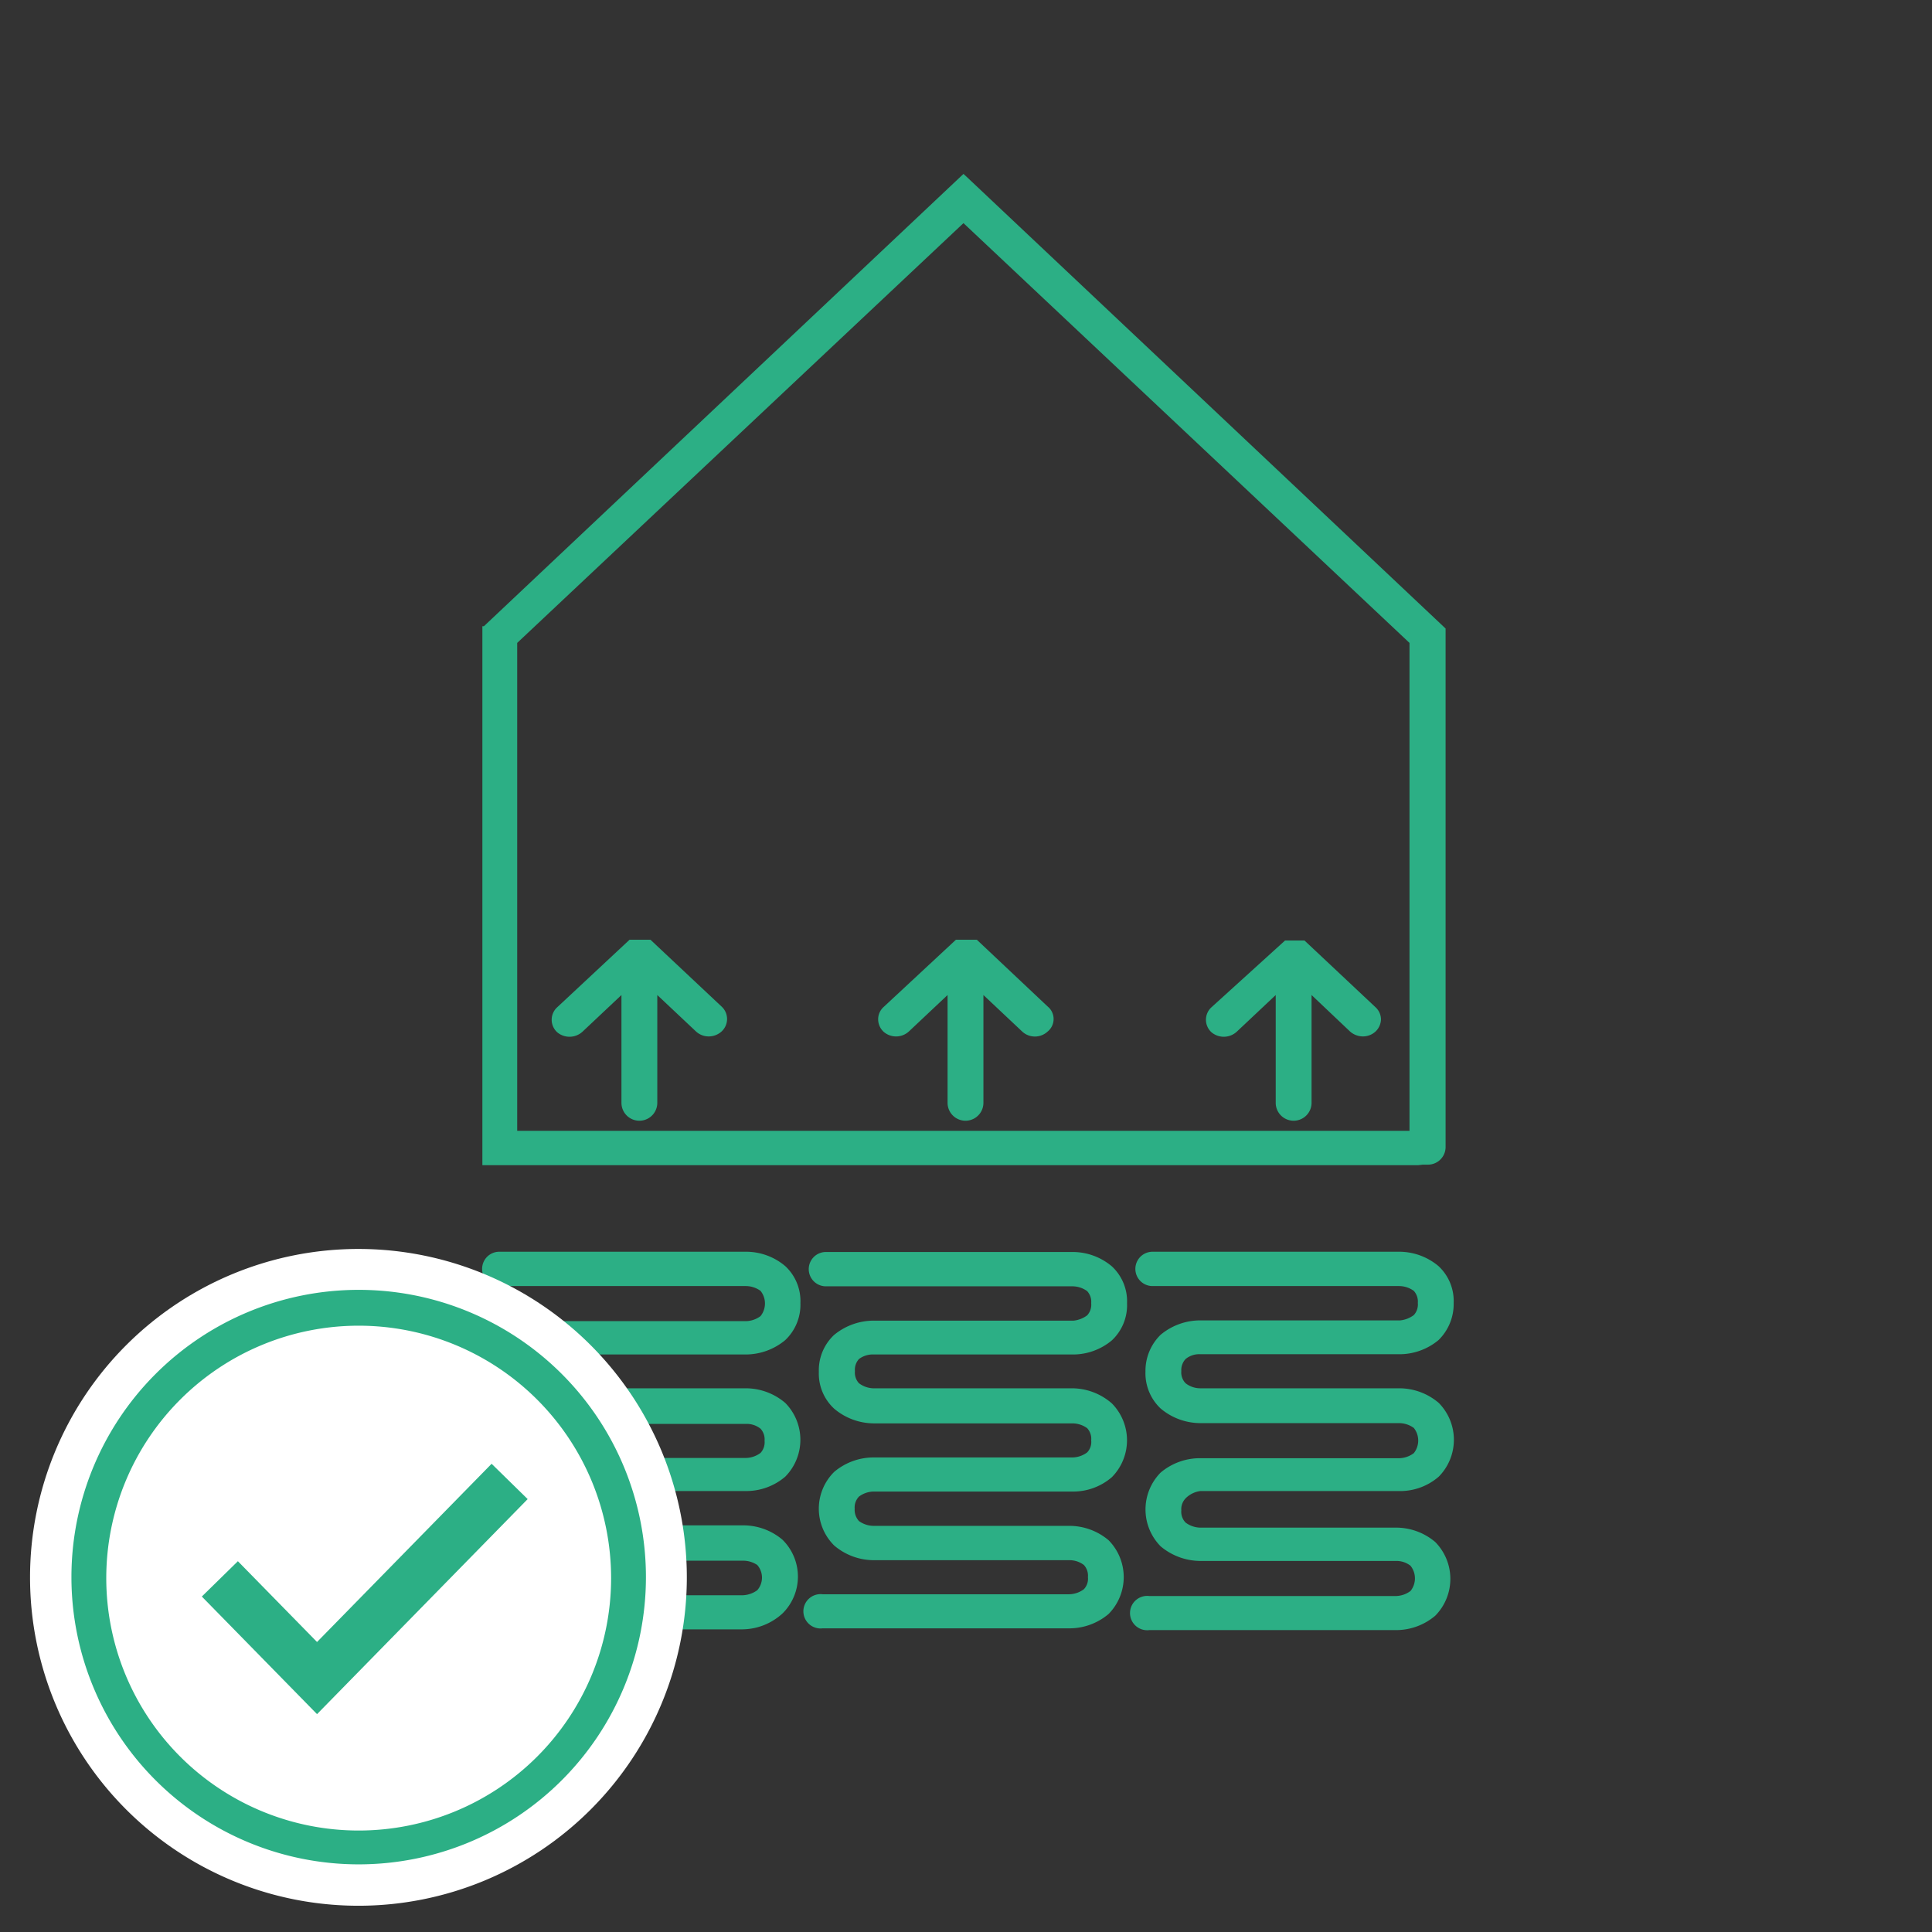 <svg xmlns="http://www.w3.org/2000/svg" width="27mm" height="27mm" viewBox="0 0 76.54 76.54"><rect x="0" y="0" width="76.54" height="76.54" fill="#333333" stroke="none"/><defs><style>.a{fill:#2caf85;}.b{fill:#fff;}.c,.d,.e{fill:none;stroke-miterlimit:10;}.c{stroke:#fff;stroke-width:3px;}.d{stroke:#2caf85;stroke-width:2px;}.e{stroke:#f3e600;}</style></defs><title>DPE_</title><path class="a" d="M56.37,46.14l.19,0a.7.7,0,0,0,.71-.68V24.9L38.29,7l-.12-.11-19,17.92-.06,0V46.16H56.19Zm-.53-20.67V44.8H20.49V25.47L38.17,8.84Z"/><path class="a" d="M23.08,40.87l1.54-1.45v4.27a.71.71,0,0,0,1.42,0V39.42l1.54,1.45a.74.74,0,0,0,.5.19.76.76,0,0,0,.5-.19.67.67,0,0,0,0-1l-2.81-2.64-.05,0h-.78L22.08,39.9a.67.67,0,0,0,0,1A.76.76,0,0,0,23.08,40.87Z"/><path class="a" d="M36,40.87l1.54-1.45v4.27a.71.71,0,0,0,1.42,0V39.42l1.54,1.45a.74.74,0,0,0,1,0,.64.64,0,0,0,0-1l-2.8-2.64-.05,0h-.78L35,39.9a.65.65,0,0,0-.21.49.68.68,0,0,0,.21.48A.75.75,0,0,0,36,40.87Z"/><path class="a" d="M49,40.87l1.54-1.45v4.27a.71.71,0,0,0,1.42,0V39.42l1.53,1.45a.78.78,0,0,0,.5.19.74.74,0,0,0,.5-.19.69.69,0,0,0,.22-.48.66.66,0,0,0-.22-.49l-2.81-2.64,0,0h-.77L48,39.9a.67.67,0,0,0,0,1A.76.76,0,0,0,49,40.87Z"/><path class="a" d="M21.68,53.66h7.83a2.45,2.45,0,0,0,1.6-.57,1.93,1.93,0,0,0,.6-1.47,1.89,1.89,0,0,0-.6-1.46,2.4,2.4,0,0,0-1.57-.57H19.78a.68.68,0,1,0,0,1.36h9.77a1,1,0,0,1,.58.19.8.8,0,0,1,0,1,1,1,0,0,1-.59.2H21.71a2.45,2.45,0,0,0-1.6.57,1.92,1.92,0,0,0-.6,1.46,1.89,1.89,0,0,0,.6,1.46,2.45,2.45,0,0,0,1.57.58h7.91a.88.88,0,0,1,.54.19.63.63,0,0,1,.16.48.62.62,0,0,1-.16.48,1,1,0,0,1-.59.2H21.71a2.45,2.45,0,0,0-1.6.57,2.08,2.08,0,0,0,0,2.92,2.42,2.42,0,0,0,1.57.58h7.76A1,1,0,0,1,30,62a.76.76,0,0,1,0,1,1.05,1.05,0,0,1-.59.2H19.65a.68.68,0,1,0,0,1.35h9.77A2.38,2.38,0,0,0,31,63.92,2.05,2.05,0,0,0,31,61a2.4,2.4,0,0,0-1.57-.57H21.67a1,1,0,0,1-.58-.19.64.64,0,0,1-.16-.49.62.62,0,0,1,.16-.48,1,1,0,0,1,.59-.2h7.84a2.37,2.37,0,0,0,1.59-.57,2.08,2.08,0,0,0,0-2.92A2.41,2.41,0,0,0,29.54,55H21.67a1,1,0,0,1-.58-.2.8.8,0,0,1,0-1A1.13,1.13,0,0,1,21.68,53.66Z"/><path class="a" d="M34.62,53.66h7.83a2.4,2.4,0,0,0,1.6-.56,1.91,1.91,0,0,0,.6-1.47,1.89,1.89,0,0,0-.6-1.46,2.41,2.41,0,0,0-1.57-.57H32.72a.68.68,0,1,0,0,1.36h9.77a1,1,0,0,1,.58.19.63.63,0,0,1,.16.48.62.62,0,0,1-.16.48,1.08,1.08,0,0,1-.54.21H34.65a2.47,2.47,0,0,0-1.61.57,1.92,1.92,0,0,0-.6,1.46,1.89,1.89,0,0,0,.61,1.46,2.45,2.45,0,0,0,1.57.58h7.87a1,1,0,0,1,.58.19.62.62,0,0,1,.16.48.6.6,0,0,1-.16.48,1,1,0,0,1-.59.2H34.65a2.42,2.42,0,0,0-1.6.57,2.05,2.05,0,0,0,0,2.92,2.42,2.42,0,0,0,1.57.58h7.74a.94.94,0,0,1,.58.19.62.62,0,0,1,.16.48.6.6,0,0,1-.16.48,1,1,0,0,1-.59.2H32.59a.68.68,0,1,0,0,1.35h9.77a2.4,2.4,0,0,0,1.56-.57,2.08,2.08,0,0,0,0-2.92,2.41,2.41,0,0,0-1.57-.57H34.61a1,1,0,0,1-.58-.19.66.66,0,0,1-.17-.49.62.62,0,0,1,.17-.48,1,1,0,0,1,.59-.2h7.83a2.34,2.34,0,0,0,1.6-.57,2.08,2.08,0,0,0,0-2.92A2.41,2.41,0,0,0,42.48,55h-7.9a1,1,0,0,1-.55-.2.62.62,0,0,1-.16-.48.63.63,0,0,1,.16-.48A.92.92,0,0,1,34.62,53.66Z"/><path class="a" d="M47.56,59.07h7.83A2.33,2.33,0,0,0,57,58.5a2.08,2.08,0,0,0,0-2.92A2.41,2.41,0,0,0,55.42,55H47.55a.94.94,0,0,1-.58-.2.61.61,0,0,1-.17-.48.64.64,0,0,1,.17-.48.85.85,0,0,1,.59-.19h7.83a2.42,2.42,0,0,0,1.6-.56,2,2,0,0,0,.6-1.47,1.89,1.89,0,0,0-.6-1.46,2.42,2.42,0,0,0-1.57-.57H45.66a.68.68,0,1,0,0,1.36h9.77a1,1,0,0,1,.58.19.63.63,0,0,1,.16.48.62.62,0,0,1-.16.48,1.08,1.08,0,0,1-.54.21H47.58a2.45,2.45,0,0,0-1.6.57,2,2,0,0,0-.6,1.46,1.92,1.92,0,0,0,.6,1.46,2.45,2.45,0,0,0,1.58.58h7.86a1,1,0,0,1,.59.19.8.8,0,0,1,0,1,1,1,0,0,1-.59.2H47.58a2.41,2.41,0,0,0-1.6.57,2.08,2.08,0,0,0,0,2.92,2.46,2.46,0,0,0,1.58.58h7.75a.9.9,0,0,1,.57.19.8.8,0,0,1,0,1,1,1,0,0,1-.59.2H45.53a.68.68,0,1,0,0,1.35H55.3a2.4,2.4,0,0,0,1.56-.57,2.08,2.08,0,0,0,0-2.92,2.4,2.4,0,0,0-1.57-.57H47.54a1,1,0,0,1-.57-.2.61.61,0,0,1-.17-.48.62.62,0,0,1,.17-.48A1,1,0,0,1,47.56,59.07Z"/><path class="b" d="M14.21,74A11.51,11.51,0,1,0,2.69,62.48,11.51,11.51,0,0,0,14.21,74"/><path class="c" d="M14.21,74A11.51,11.51,0,1,0,2.69,62.48,11.51,11.51,0,0,0,14.21,74Z"/><path class="b" d="M14.21,73.86A11.38,11.38,0,1,0,2.82,62.48,11.38,11.38,0,0,0,14.21,73.86"/><path class="a" d="M14.21,52.52a10,10,0,1,1-10,10,10,10,0,0,1,10-10m0-1.42A11.38,11.38,0,1,0,25.59,62.48,11.38,11.38,0,0,0,14.21,51.1Z"/><polyline class="b" points="8.71 62.55 12.56 66.48 20.19 58.69"/><polyline class="d" points="8.71 62.55 12.56 66.48 20.19 58.69"/><rect class="e" x="-2206.91" y="-181.73" width="4692.54" height="1133.5"/></svg>